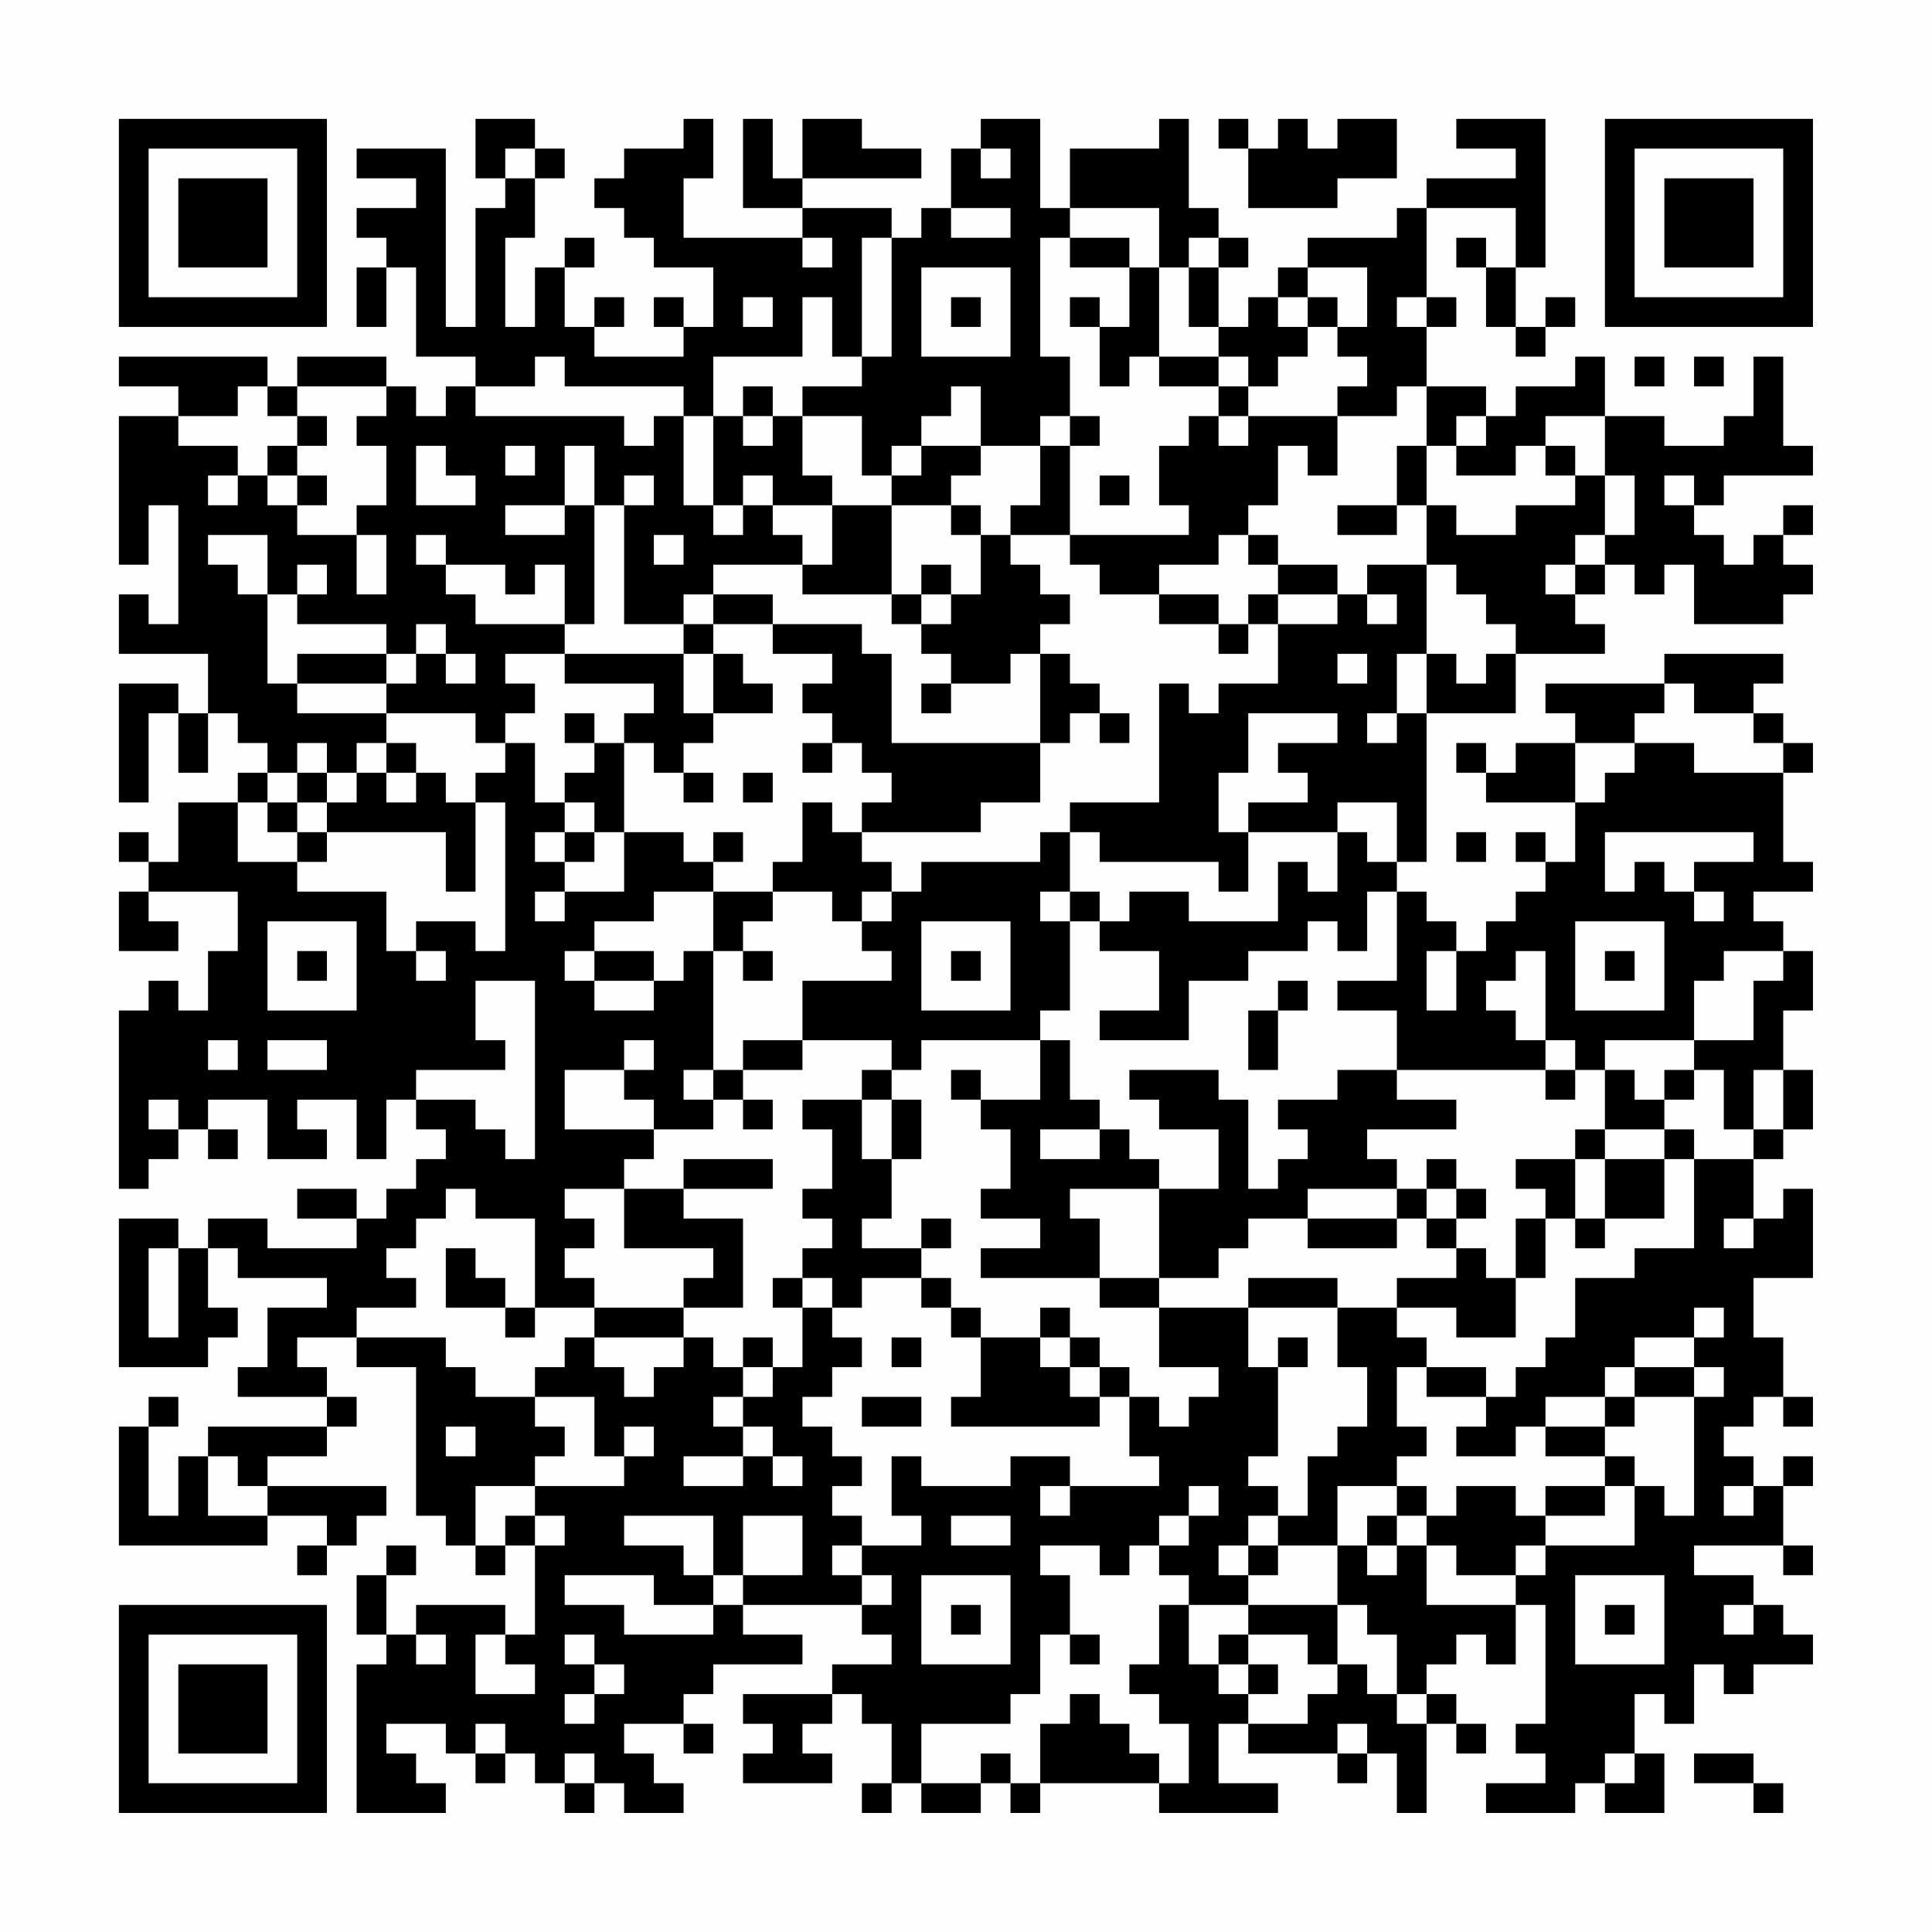 <?xml version="1.0" encoding="UTF-8"?>
<svg xmlns="http://www.w3.org/2000/svg" version="1.1" width="300" height="300" viewBox="0 0 300 300"><rect x="0" y="0" width="300" height="300" fill="#fefefe"/><g transform="scale(4.615)"><g transform="translate(4,4)"><path fill-rule="evenodd" d="M12 0L12 2L13 2L13 3L12 3L12 7L11 7L11 1L8 1L8 2L10 2L10 3L8 3L8 4L9 4L9 5L8 5L8 7L9 7L9 5L10 5L10 8L12 8L12 9L11 9L11 10L10 10L10 9L9 9L9 8L6 8L6 9L5 9L5 8L0 8L0 9L2 9L2 10L0 10L0 15L1 15L1 13L2 13L2 17L1 17L1 16L0 16L0 18L3 18L3 20L2 20L2 19L0 19L0 23L1 23L1 20L2 20L2 22L3 22L3 20L4 20L4 21L5 21L5 22L4 22L4 23L2 23L2 25L1 25L1 24L0 24L0 25L1 25L1 26L0 26L0 28L2 28L2 27L1 27L1 26L4 26L4 28L3 28L3 30L2 30L2 29L1 29L1 30L0 30L0 36L1 36L1 35L2 35L2 34L3 34L3 35L4 35L4 34L3 34L3 33L5 33L5 35L7 35L7 34L6 34L6 33L8 33L8 35L9 35L9 33L10 33L10 34L11 34L11 35L10 35L10 36L9 36L9 37L8 37L8 36L6 36L6 37L8 37L8 38L5 38L5 37L3 37L3 38L2 38L2 37L0 37L0 42L3 42L3 41L4 41L4 40L3 40L3 38L4 38L4 39L7 39L7 40L5 40L5 42L4 42L4 43L7 43L7 44L3 44L3 45L2 45L2 47L1 47L1 44L2 44L2 43L1 43L1 44L0 44L0 48L5 48L5 47L7 47L7 48L6 48L6 49L7 49L7 48L8 48L8 47L9 47L9 46L5 46L5 45L7 45L7 44L8 44L8 43L7 43L7 42L6 42L6 41L8 41L8 42L10 42L10 47L11 47L11 48L12 48L12 49L13 49L13 48L14 48L14 51L13 51L13 50L10 50L10 51L9 51L9 49L10 49L10 48L9 48L9 49L8 49L8 51L9 51L9 52L8 52L8 57L11 57L11 56L10 56L10 55L9 55L9 54L11 54L11 55L12 55L12 56L13 56L13 55L14 55L14 56L15 56L15 57L16 57L16 56L17 56L17 57L19 57L19 56L18 56L18 55L17 55L17 54L19 54L19 55L20 55L20 54L19 54L19 53L20 53L20 52L23 52L23 51L21 51L21 50L25 50L25 51L26 51L26 52L24 52L24 53L21 53L21 54L22 54L22 55L21 55L21 56L24 56L24 55L23 55L23 54L24 54L24 53L25 53L25 54L26 54L26 56L25 56L25 57L26 57L26 56L27 56L27 57L29 57L29 56L30 56L30 57L31 57L31 56L35 56L35 57L39 57L39 56L37 56L37 54L38 54L38 55L41 55L41 56L42 56L42 55L43 55L43 57L44 57L44 54L45 54L45 55L46 55L46 54L45 54L45 53L44 53L44 52L45 52L45 51L46 51L46 52L47 52L47 50L48 50L48 54L47 54L47 55L48 55L48 56L46 56L46 57L49 57L49 56L50 56L50 57L52 57L52 55L51 55L51 53L52 53L52 54L53 54L53 52L54 52L54 53L55 53L55 52L57 52L57 51L56 51L56 50L55 50L55 49L53 49L53 48L56 48L56 49L57 49L57 48L56 48L56 46L57 46L57 45L56 45L56 46L55 46L55 45L54 45L54 44L55 44L55 43L56 43L56 44L57 44L57 43L56 43L56 41L55 41L55 39L57 39L57 36L56 36L56 37L55 37L55 35L56 35L56 34L57 34L57 32L56 32L56 30L57 30L57 28L56 28L56 27L55 27L55 26L57 26L57 25L56 25L56 22L57 22L57 21L56 21L56 20L55 20L55 19L56 19L56 18L52 18L52 19L48 19L48 20L49 20L49 21L47 21L47 22L46 22L46 21L45 21L45 22L46 22L46 23L49 23L49 25L48 25L48 24L47 24L47 25L48 25L48 26L47 26L47 27L46 27L46 28L45 28L45 27L44 27L44 26L43 26L43 25L44 25L44 20L47 20L47 18L50 18L50 17L49 17L49 16L50 16L50 15L51 15L51 16L52 16L52 15L53 15L53 17L56 17L56 16L57 16L57 15L56 15L56 14L57 14L57 13L56 13L56 14L55 14L55 15L54 15L54 14L53 14L53 13L54 13L54 12L57 12L57 11L56 11L56 8L55 8L55 10L54 10L54 11L52 11L52 10L50 10L50 8L49 8L49 9L47 9L47 10L46 10L46 9L44 9L44 7L45 7L45 6L44 6L44 3L47 3L47 5L46 5L46 4L45 4L45 5L46 5L46 7L47 7L47 8L48 8L48 7L49 7L49 6L48 6L48 7L47 7L47 5L48 5L48 0L45 0L45 1L47 1L47 2L44 2L44 3L43 3L43 4L40 4L40 5L39 5L39 6L38 6L38 7L37 7L37 5L38 5L38 4L37 4L37 3L36 3L36 0L35 0L35 1L32 1L32 3L31 3L31 0L29 0L29 1L28 1L28 3L27 3L27 4L26 4L26 3L23 3L23 2L27 2L27 1L25 1L25 0L23 0L23 2L22 2L22 0L21 0L21 3L23 3L23 4L19 4L19 2L20 2L20 0L19 0L19 1L17 1L17 2L16 2L16 3L17 3L17 4L18 4L18 5L20 5L20 7L19 7L19 6L18 6L18 7L19 7L19 8L16 8L16 7L17 7L17 6L16 6L16 7L15 7L15 5L16 5L16 4L15 4L15 5L14 5L14 7L13 7L13 4L14 4L14 2L15 2L15 1L14 1L14 0ZM37 0L37 1L38 1L38 3L41 3L41 2L43 2L43 0L41 0L41 1L40 1L40 0L39 0L39 1L38 1L38 0ZM13 1L13 2L14 2L14 1ZM29 1L29 2L30 2L30 1ZM28 3L28 4L30 4L30 3ZM32 3L32 4L31 4L31 8L32 8L32 10L31 10L31 11L29 11L29 9L28 9L28 10L27 10L27 11L26 11L26 12L25 12L25 10L23 10L23 9L25 9L25 8L26 8L26 4L25 4L25 8L24 8L24 6L23 6L23 8L20 8L20 10L19 10L19 9L15 9L15 8L14 8L14 9L12 9L12 10L17 10L17 11L18 11L18 10L19 10L19 13L20 13L20 14L21 14L21 13L22 13L22 14L23 14L23 15L20 15L20 16L19 16L19 17L17 17L17 13L18 13L18 12L17 12L17 13L16 13L16 11L15 11L15 13L13 13L13 14L15 14L15 13L16 13L16 17L15 17L15 15L14 15L14 16L13 16L13 15L11 15L11 14L10 14L10 15L11 15L11 16L12 16L12 17L15 17L15 18L13 18L13 19L14 19L14 20L13 20L13 21L12 21L12 20L9 20L9 19L10 19L10 18L11 18L11 19L12 19L12 18L11 18L11 17L10 17L10 18L9 18L9 17L6 17L6 16L7 16L7 15L6 15L6 16L5 16L5 14L3 14L3 15L4 15L4 16L5 16L5 19L6 19L6 20L9 20L9 21L8 21L8 22L7 22L7 21L6 21L6 22L5 22L5 23L4 23L4 25L6 25L6 26L9 26L9 28L10 28L10 29L11 29L11 28L10 28L10 27L12 27L12 28L13 28L13 23L12 23L12 22L13 22L13 21L14 21L14 23L15 23L15 24L14 24L14 25L15 25L15 26L14 26L14 27L15 27L15 26L17 26L17 24L19 24L19 25L20 25L20 26L18 26L18 27L16 27L16 28L15 28L15 29L16 29L16 30L18 30L18 29L19 29L19 28L20 28L20 32L19 32L19 33L20 33L20 34L18 34L18 33L17 33L17 32L18 32L18 31L17 31L17 32L15 32L15 34L18 34L18 35L17 35L17 36L15 36L15 37L16 37L16 38L15 38L15 39L16 39L16 40L14 40L14 37L12 37L12 36L11 36L11 37L10 37L10 38L9 38L9 39L10 39L10 40L8 40L8 41L11 41L11 42L12 42L12 43L14 43L14 44L15 44L15 45L14 45L14 46L12 46L12 48L13 48L13 47L14 47L14 48L15 48L15 47L14 47L14 46L17 46L17 45L18 45L18 44L17 44L17 45L16 45L16 43L14 43L14 42L15 42L15 41L16 41L16 42L17 42L17 43L18 43L18 42L19 42L19 41L20 41L20 42L21 42L21 43L20 43L20 44L21 44L21 45L19 45L19 46L21 46L21 45L22 45L22 46L23 46L23 45L22 45L22 44L21 44L21 43L22 43L22 42L23 42L23 40L24 40L24 41L25 41L25 42L24 42L24 43L23 43L23 44L24 44L24 45L25 45L25 46L24 46L24 47L25 47L25 48L24 48L24 49L25 49L25 50L26 50L26 49L25 49L25 48L27 48L27 47L26 47L26 45L27 45L27 46L30 46L30 45L32 45L32 46L31 46L31 47L32 47L32 46L35 46L35 45L34 45L34 43L35 43L35 44L36 44L36 43L37 43L37 42L35 42L35 40L38 40L38 42L39 42L39 45L38 45L38 46L39 46L39 47L38 47L38 48L37 48L37 49L38 49L38 50L36 50L36 49L35 49L35 48L36 48L36 47L37 47L37 46L36 46L36 47L35 47L35 48L34 48L34 49L33 49L33 48L31 48L31 49L32 49L32 51L31 51L31 53L30 53L30 54L27 54L27 56L29 56L29 55L30 55L30 56L31 56L31 54L32 54L32 53L33 53L33 54L34 54L34 55L35 55L35 56L36 56L36 54L35 54L35 53L34 53L34 52L35 52L35 50L36 50L36 52L37 52L37 53L38 53L38 54L40 54L40 53L41 53L41 52L42 52L42 53L43 53L43 54L44 54L44 53L43 53L43 51L42 51L42 50L41 50L41 48L42 48L42 49L43 49L43 48L44 48L44 50L47 50L47 49L48 49L48 48L51 48L51 46L52 46L52 47L53 47L53 43L54 43L54 42L53 42L53 41L54 41L54 40L53 40L53 41L51 41L51 42L50 42L50 43L48 43L48 44L47 44L47 45L45 45L45 44L46 44L46 43L47 43L47 42L48 42L48 41L49 41L49 39L51 39L51 38L53 38L53 35L55 35L55 34L56 34L56 32L55 32L55 34L54 34L54 32L53 32L53 31L55 31L55 29L56 29L56 28L54 28L54 29L53 29L53 31L50 31L50 32L49 32L49 31L48 31L48 28L47 28L47 29L46 29L46 30L47 30L47 31L48 31L48 32L43 32L43 30L41 30L41 29L43 29L43 26L42 26L42 28L41 28L41 27L40 27L40 28L38 28L38 29L36 29L36 31L33 31L33 30L35 30L35 28L33 28L33 27L34 27L34 26L36 26L36 27L39 27L39 25L40 25L40 26L41 26L41 24L42 24L42 25L43 25L43 23L41 23L41 24L38 24L38 23L40 23L40 22L39 22L39 21L41 21L41 20L38 20L38 22L37 22L37 24L38 24L38 26L37 26L37 25L33 25L33 24L32 24L32 23L35 23L35 19L36 19L36 20L37 20L37 19L39 19L39 17L41 17L41 16L42 16L42 17L43 17L43 16L42 16L42 15L44 15L44 18L43 18L43 20L42 20L42 21L43 21L43 20L44 20L44 18L45 18L45 19L46 19L46 18L47 18L47 17L46 17L46 16L45 16L45 15L44 15L44 13L45 13L45 14L47 14L47 13L49 13L49 12L50 12L50 14L49 14L49 15L48 15L48 16L49 16L49 15L50 15L50 14L51 14L51 12L50 12L50 10L48 10L48 11L47 11L47 12L45 12L45 11L46 11L46 10L45 10L45 11L44 11L44 9L43 9L43 10L41 10L41 9L42 9L42 8L41 8L41 7L42 7L42 5L40 5L40 6L39 6L39 7L40 7L40 8L39 8L39 9L38 9L38 8L37 8L37 7L36 7L36 5L37 5L37 4L36 4L36 5L35 5L35 3ZM23 4L23 5L24 5L24 4ZM32 4L32 5L34 5L34 7L33 7L33 6L32 6L32 7L33 7L33 9L34 9L34 8L35 8L35 9L37 9L37 10L36 10L36 11L35 11L35 13L36 13L36 14L32 14L32 11L33 11L33 10L32 10L32 11L31 11L31 13L30 13L30 14L29 14L29 13L28 13L28 12L29 12L29 11L27 11L27 12L26 12L26 13L24 13L24 12L23 12L23 10L22 10L22 9L21 9L21 10L20 10L20 13L21 13L21 12L22 12L22 13L24 13L24 15L23 15L23 16L26 16L26 17L27 17L27 18L28 18L28 19L27 19L27 20L28 20L28 19L30 19L30 18L31 18L31 21L26 21L26 18L25 18L25 17L22 17L22 16L20 16L20 17L19 17L19 18L15 18L15 19L18 19L18 20L17 20L17 21L16 21L16 20L15 20L15 21L16 21L16 22L15 22L15 23L16 23L16 24L15 24L15 25L16 25L16 24L17 24L17 21L18 21L18 22L19 22L19 23L20 23L20 22L19 22L19 21L20 21L20 20L22 20L22 19L21 19L21 18L20 18L20 17L22 17L22 18L24 18L24 19L23 19L23 20L24 20L24 21L23 21L23 22L24 22L24 21L25 21L25 22L26 22L26 23L25 23L25 24L24 24L24 23L23 23L23 25L22 25L22 26L20 26L20 28L21 28L21 29L22 29L22 28L21 28L21 27L22 27L22 26L24 26L24 27L25 27L25 28L26 28L26 29L23 29L23 31L21 31L21 32L20 32L20 33L21 33L21 34L22 34L22 33L21 33L21 32L23 32L23 31L26 31L26 32L25 32L25 33L23 33L23 34L24 34L24 36L23 36L23 37L24 37L24 38L23 38L23 39L22 39L22 40L23 40L23 39L24 39L24 40L25 40L25 39L27 39L27 40L28 40L28 41L29 41L29 43L28 43L28 44L33 44L33 43L34 43L34 42L33 42L33 41L32 41L32 40L31 40L31 41L29 41L29 40L28 40L28 39L27 39L27 38L28 38L28 37L27 37L27 38L25 38L25 37L26 37L26 35L27 35L27 33L26 33L26 32L27 32L27 31L31 31L31 33L29 33L29 32L28 32L28 33L29 33L29 34L30 34L30 36L29 36L29 37L31 37L31 38L29 38L29 39L33 39L33 40L35 40L35 39L37 39L37 38L38 38L38 37L40 37L40 38L43 38L43 37L44 37L44 38L45 38L45 39L43 39L43 40L41 40L41 39L38 39L38 40L41 40L41 42L42 42L42 44L41 44L41 45L40 45L40 47L39 47L39 48L38 48L38 49L39 49L39 48L41 48L41 46L43 46L43 47L42 47L42 48L43 48L43 47L44 47L44 48L45 48L45 49L47 49L47 48L48 48L48 47L50 47L50 46L51 46L51 45L50 45L50 44L51 44L51 43L53 43L53 42L51 42L51 43L50 43L50 44L48 44L48 45L50 45L50 46L48 46L48 47L47 47L47 46L45 46L45 47L44 47L44 46L43 46L43 45L44 45L44 44L43 44L43 42L44 42L44 43L46 43L46 42L44 42L44 41L43 41L43 40L45 40L45 41L47 41L47 39L48 39L48 37L49 37L49 38L50 38L50 37L52 37L52 35L53 35L53 34L52 34L52 33L53 33L53 32L52 32L52 33L51 33L51 32L50 32L50 34L49 34L49 35L47 35L47 36L48 36L48 37L47 37L47 39L46 39L46 38L45 38L45 37L46 37L46 36L45 36L45 35L44 35L44 36L43 36L43 35L42 35L42 34L45 34L45 33L43 33L43 32L41 32L41 33L39 33L39 34L40 34L40 35L39 35L39 36L38 36L38 33L37 33L37 32L34 32L34 33L35 33L35 34L37 34L37 36L35 36L35 35L34 35L34 34L33 34L33 33L32 33L32 31L31 31L31 30L32 30L32 27L33 27L33 26L32 26L32 24L31 24L31 25L27 25L27 26L26 26L26 25L25 25L25 24L29 24L29 23L31 23L31 21L32 21L32 20L33 20L33 21L34 21L34 20L33 20L33 19L32 19L32 18L31 18L31 17L32 17L32 16L31 16L31 15L30 15L30 14L32 14L32 15L33 15L33 16L35 16L35 17L37 17L37 18L38 18L38 17L39 17L39 16L41 16L41 15L39 15L39 14L38 14L38 13L39 13L39 11L40 11L40 12L41 12L41 10L38 10L38 9L37 9L37 8L35 8L35 5L34 5L34 4ZM27 5L27 8L30 8L30 5ZM21 6L21 7L22 7L22 6ZM28 6L28 7L29 7L29 6ZM40 6L40 7L41 7L41 6ZM43 6L43 7L44 7L44 6ZM51 8L51 9L52 9L52 8ZM53 8L53 9L54 9L54 8ZM4 9L4 10L2 10L2 11L4 11L4 12L3 12L3 13L4 13L4 12L5 12L5 13L6 13L6 14L8 14L8 16L9 16L9 14L8 14L8 13L9 13L9 11L8 11L8 10L9 10L9 9L6 9L6 10L5 10L5 9ZM6 10L6 11L5 11L5 12L6 12L6 13L7 13L7 12L6 12L6 11L7 11L7 10ZM21 10L21 11L22 11L22 10ZM37 10L37 11L38 11L38 10ZM10 11L10 13L12 13L12 12L11 12L11 11ZM13 11L13 12L14 12L14 11ZM43 11L43 13L41 13L41 14L43 14L43 13L44 13L44 11ZM48 11L48 12L49 12L49 11ZM33 12L33 13L34 13L34 12ZM52 12L52 13L53 13L53 12ZM26 13L26 16L27 16L27 17L28 17L28 16L29 16L29 14L28 14L28 13ZM18 14L18 15L19 15L19 14ZM37 14L37 15L35 15L35 16L37 16L37 17L38 17L38 16L39 16L39 15L38 15L38 14ZM27 15L27 16L28 16L28 15ZM6 18L6 19L9 19L9 18ZM19 18L19 20L20 20L20 18ZM41 18L41 19L42 19L42 18ZM52 19L52 20L51 20L51 21L49 21L49 23L50 23L50 22L51 22L51 21L53 21L53 22L56 22L56 21L55 21L55 20L53 20L53 19ZM9 21L9 22L8 22L8 23L7 23L7 22L6 22L6 23L5 23L5 24L6 24L6 25L7 25L7 24L11 24L11 26L12 26L12 23L11 23L11 22L10 22L10 21ZM9 22L9 23L10 23L10 22ZM21 22L21 23L22 23L22 22ZM6 23L6 24L7 24L7 23ZM20 24L20 25L21 25L21 24ZM45 24L45 25L46 25L46 24ZM50 24L50 26L51 26L51 25L52 25L52 26L53 26L53 27L54 27L54 26L53 26L53 25L55 25L55 24ZM25 26L25 27L26 27L26 26ZM31 26L31 27L32 27L32 26ZM5 27L5 30L8 30L8 27ZM27 27L27 30L30 30L30 27ZM49 27L49 30L52 30L52 27ZM6 28L6 29L7 29L7 28ZM16 28L16 29L18 29L18 28ZM28 28L28 29L29 29L29 28ZM44 28L44 30L45 30L45 28ZM50 28L50 29L51 29L51 28ZM12 29L12 31L13 31L13 32L10 32L10 33L12 33L12 34L13 34L13 35L14 35L14 29ZM39 29L39 30L38 30L38 32L39 32L39 30L40 30L40 29ZM3 31L3 32L4 32L4 31ZM5 31L5 32L7 32L7 31ZM48 32L48 33L49 33L49 32ZM1 33L1 34L2 34L2 33ZM25 33L25 35L26 35L26 33ZM31 34L31 35L33 35L33 34ZM50 34L50 35L49 35L49 37L50 37L50 35L52 35L52 34ZM19 35L19 36L17 36L17 38L20 38L20 39L19 39L19 40L16 40L16 41L19 41L19 40L21 40L21 37L19 37L19 36L22 36L22 35ZM32 36L32 37L33 37L33 39L35 39L35 36ZM40 36L40 37L43 37L43 36ZM44 36L44 37L45 37L45 36ZM54 37L54 38L55 38L55 37ZM1 38L1 41L2 41L2 38ZM11 38L11 40L13 40L13 41L14 41L14 40L13 40L13 39L12 39L12 38ZM21 41L21 42L22 42L22 41ZM26 41L26 42L27 42L27 41ZM31 41L31 42L32 42L32 43L33 43L33 42L32 42L32 41ZM39 41L39 42L40 42L40 41ZM25 43L25 44L27 44L27 43ZM11 44L11 45L12 45L12 44ZM3 45L3 47L5 47L5 46L4 46L4 45ZM54 46L54 47L55 47L55 46ZM17 47L17 48L19 48L19 49L20 49L20 50L18 50L18 49L15 49L15 50L17 50L17 51L20 51L20 50L21 50L21 49L23 49L23 47L21 47L21 49L20 49L20 47ZM28 47L28 48L30 48L30 47ZM27 49L27 52L30 52L30 49ZM49 49L49 52L52 52L52 49ZM28 50L28 51L29 51L29 50ZM38 50L38 51L37 51L37 52L38 52L38 53L39 53L39 52L38 52L38 51L40 51L40 52L41 52L41 50ZM50 50L50 51L51 51L51 50ZM54 50L54 51L55 51L55 50ZM10 51L10 52L11 52L11 51ZM12 51L12 53L14 53L14 52L13 52L13 51ZM15 51L15 52L16 52L16 53L15 53L15 54L16 54L16 53L17 53L17 52L16 52L16 51ZM32 51L32 52L33 52L33 51ZM12 54L12 55L13 55L13 54ZM41 54L41 55L42 55L42 54ZM15 55L15 56L16 56L16 55ZM50 55L50 56L51 56L51 55ZM53 55L53 56L55 56L55 57L56 57L56 56L55 56L55 55ZM0 0L0 7L7 7L7 0ZM1 1L1 6L6 6L6 1ZM2 2L2 5L5 5L5 2ZM50 0L50 7L57 7L57 0ZM51 1L51 6L56 6L56 1ZM52 2L52 5L55 5L55 2ZM0 50L0 57L7 57L7 50ZM1 51L1 56L6 56L6 51ZM2 52L2 55L5 55L5 52Z" fill="#000000"/></g></g></svg>

